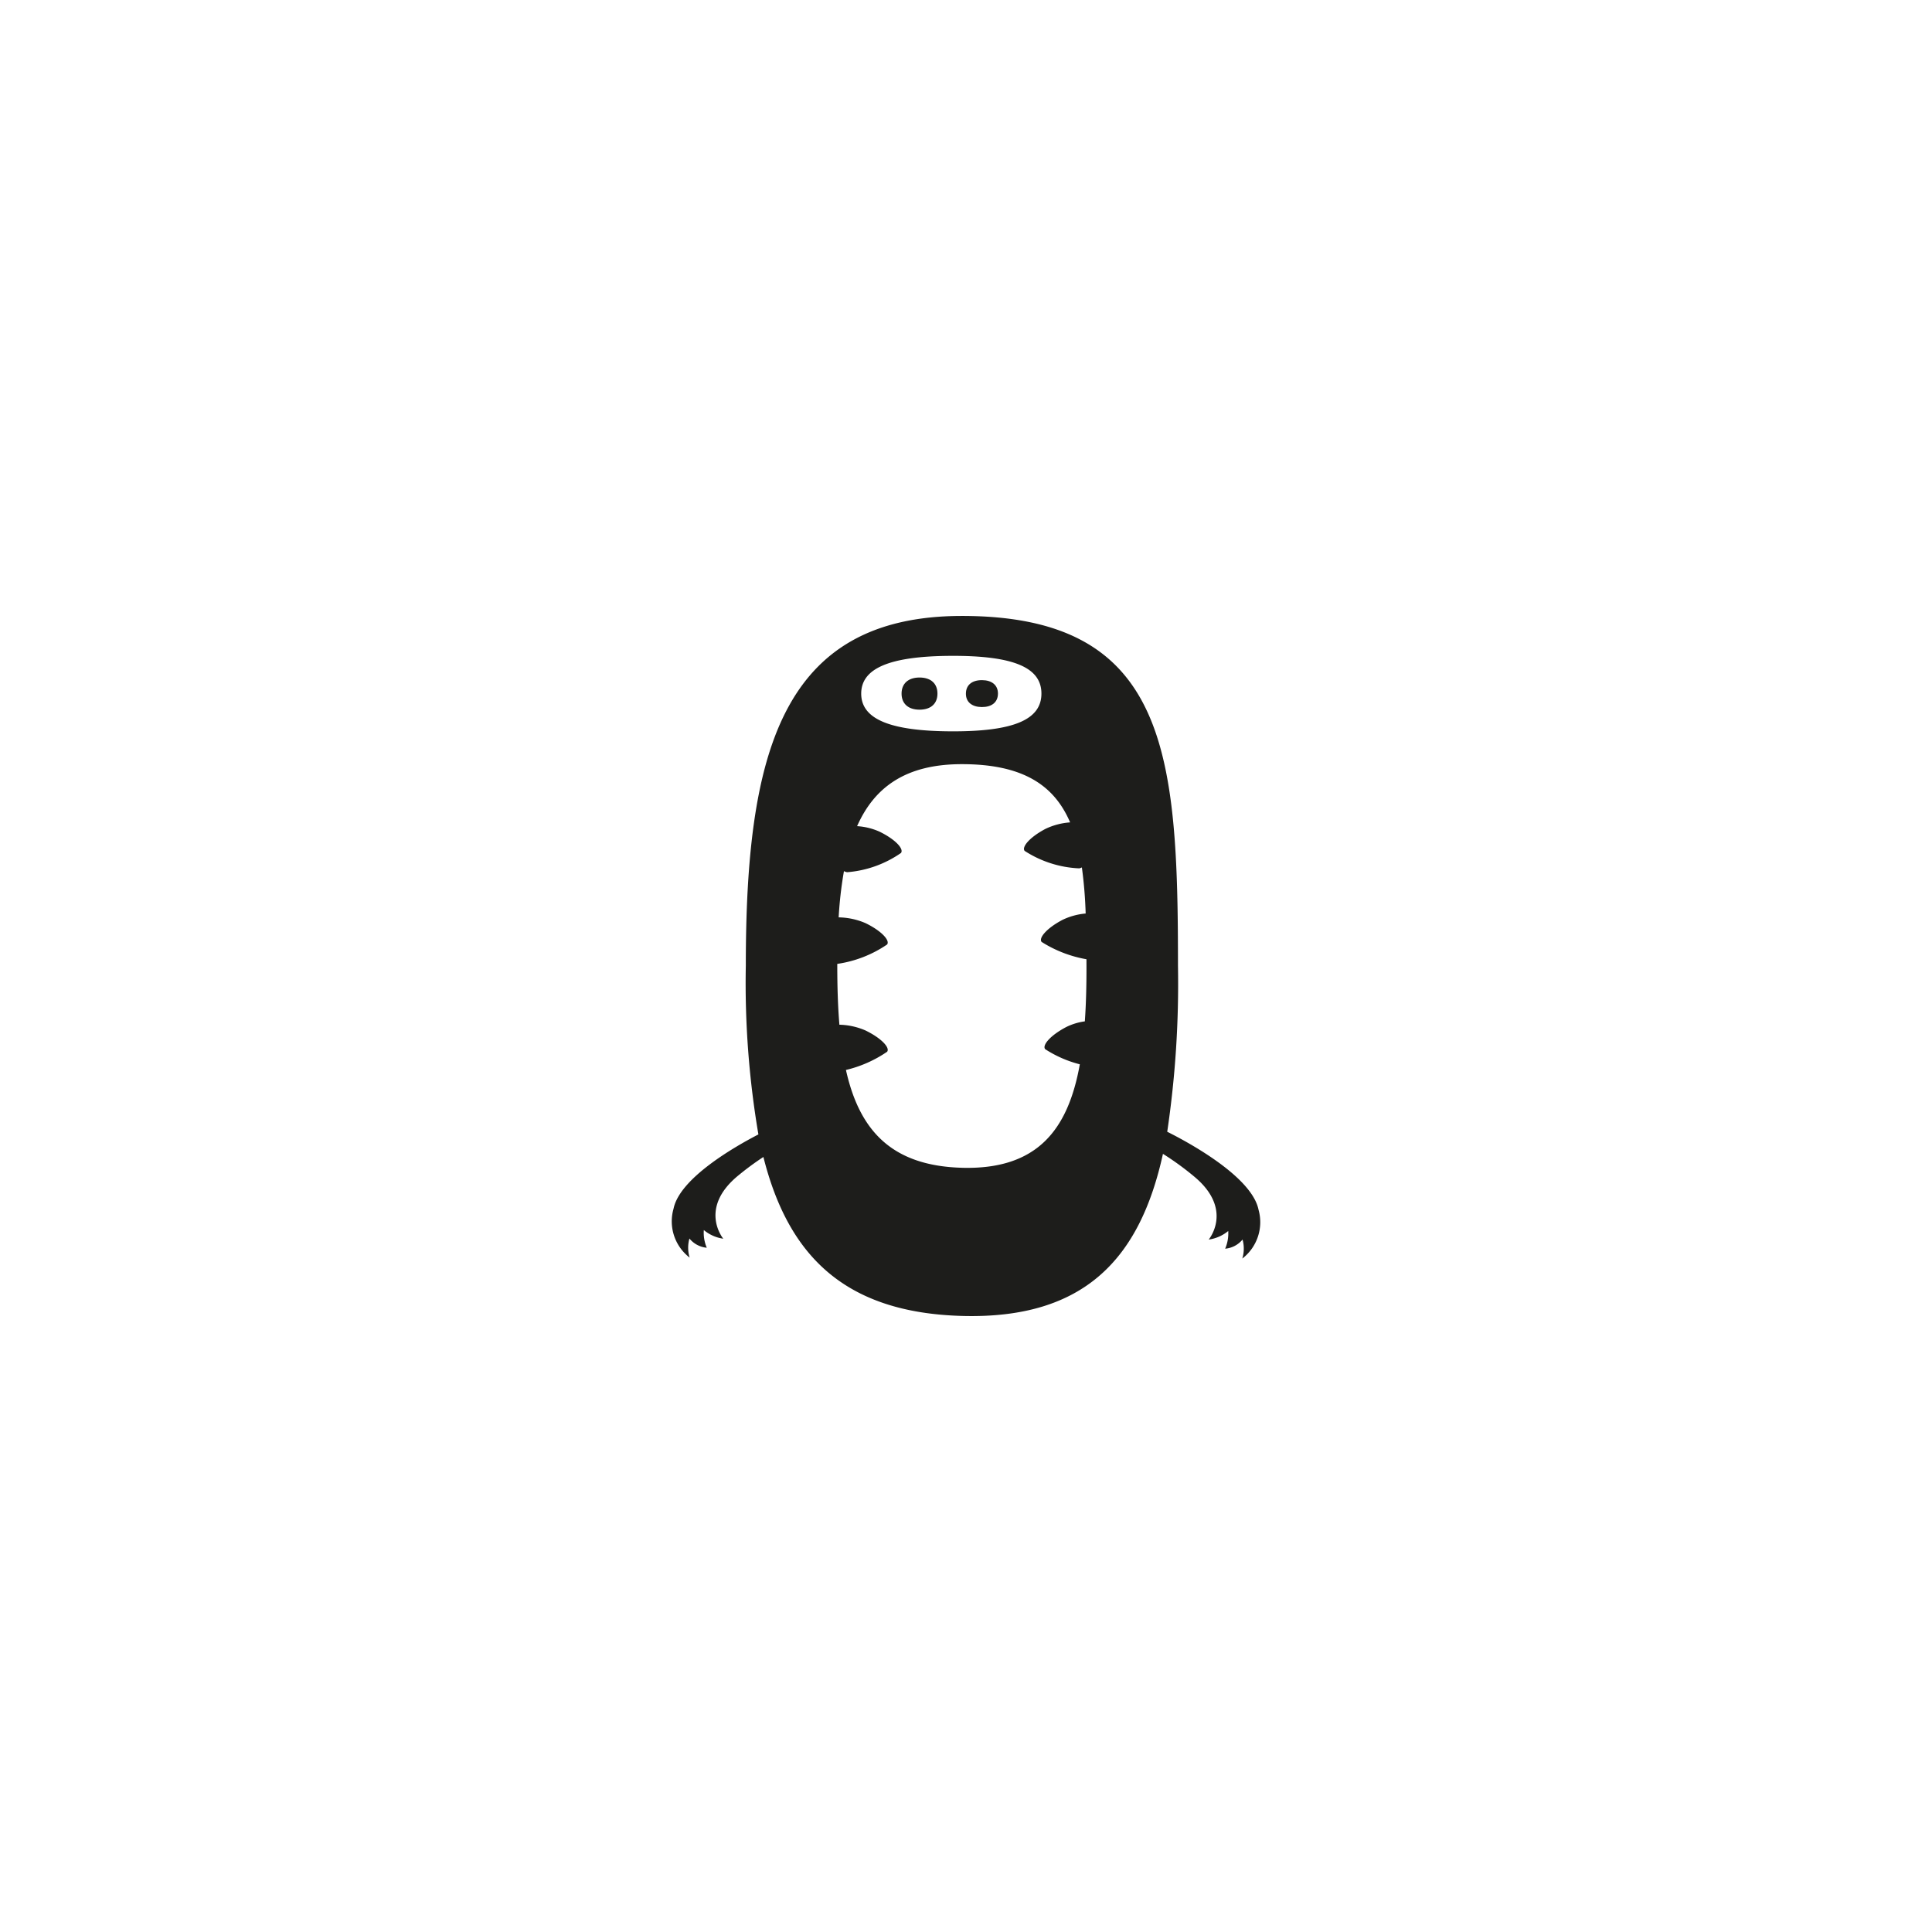 <svg id="ee8a0e04-6072-4800-ac50-6fb6c5813bbd" data-name="Layer 1" xmlns="http://www.w3.org/2000/svg" width="128" height="128" viewBox="0 0 128 128">
  <defs>
    <style>
      .a0797932-0f6a-49a9-b69e-e11ad3ee105c {
        fill: #1d1d1b;
      }
    </style>
  </defs>
  <title>003</title>
  <g>
    <path class="a0797932-0f6a-49a9-b69e-e11ad3ee105c" d="M60.923,47.018c.771-.001,1.188-.422,1.186-1.064.001-.646-.413-1.065-1.188-1.067-.775.002-1.188.423-1.19,1.065C59.73,46.597,60.148,47.017,60.923,47.018Z"/>
    <path class="a0797932-0f6a-49a9-b69e-e11ad3ee105c" d="M65.043,46.844c.644.005,1.066-.3,1.074-.882.005-.577-.41-.896-1.049-.901-.644-.005-1.066.301-1.074.882C63.985,46.52,64.404,46.838,65.043,46.844Z"/>
    <path class="a0797932-0f6a-49a9-b69e-e11ad3ee105c" d="M83.381,80.149c-.459-2.29-5.034-4.661-6.049-5.167a66.875,66.875,0,0,0,.712-10.992c.001-14.018-.661-23.183-14.314-23.182-12.002.001-14.318,9.164-14.318,23.182a59.827,59.827,0,0,0,.834,11.169c-1.513.782-5.21,2.882-5.622,4.921a3.028,3.028,0,0,0,1.067,3.24,2.234,2.234,0,0,1-.014-1.264,1.68,1.68,0,0,0,1.149.61,2.513,2.513,0,0,1-.196-1.172,2.574,2.574,0,0,0,1.289.573s-1.679-2.015,1.013-4.203a18.626,18.626,0,0,1,1.645-1.211c1.636,6.502,5.346,10.313,13.154,10.531,8.184.227,11.806-3.869,13.318-10.738a18.795,18.795,0,0,1,2.031,1.472c2.686,2.197,1,4.206,1,4.206a2.573,2.573,0,0,0,1.293-.567,2.555,2.555,0,0,1-.203,1.172,1.677,1.677,0,0,0,1.152-.606,2.243,2.243,0,0,1-.017,1.26A3.036,3.036,0,0,0,83.381,80.149ZM63.029,43.452c4.154-.016,5.968.784,5.968,2.5 0,1.717-1.814,2.517-5.971,2.501-4.154-.017-5.967-.849-5.969-2.5C57.061,44.302,58.872,43.469,63.029,43.452Zm.7,33.916c-4.665-.13-6.793-2.482-7.683-6.48A8.171,8.171,0,0,0,58.774,69.681c.203-.264-.37-.893-1.434-1.411a4.622,4.622,0,0,0-1.728-.38c-.1-1.204-.139-2.505-.14-3.896-.001-.043-.002-.09.001-.134a7.856,7.856,0,0,0,3.3-1.285c.202-.268-.366-.898-1.43-1.415a4.681,4.681,0,0,0-1.78-.382,26.277,26.277,0,0,1,.351-3.063.641.641,0,0,0,.211.071,7.238,7.238,0,0,0,3.568-1.275c.203-.268-.366-.897-1.43-1.415a4.271,4.271,0,0,0-1.478-.361c1.16-2.615,3.261-4.108,6.941-4.107,4.052-.001,6.119,1.398,7.172,3.857a4.528,4.528,0,0,0-1.627.427c-1.047.551-1.595,1.202-1.386,1.461a7.203,7.203,0,0,0,3.611,1.158.532.532,0,0,0,.181-.063,29.16,29.16,0,0,1,.251,3.055,4.407,4.407,0,0,0-1.536.421c-1.047.551-1.594,1.202-1.382,1.461a8.209,8.209,0,0,0,2.971,1.148c0,.148 0.0.296.001.444.002,1.294-.027,2.523-.109,3.671a3.936,3.936,0,0,0-1.245.382c-1.046.551-1.594,1.202-1.382,1.46a7.711,7.711,0,0,0,2.295,1.003C70.759,74.871,68.706,77.504,63.729,77.369Z"/>
  </g>
</svg>
